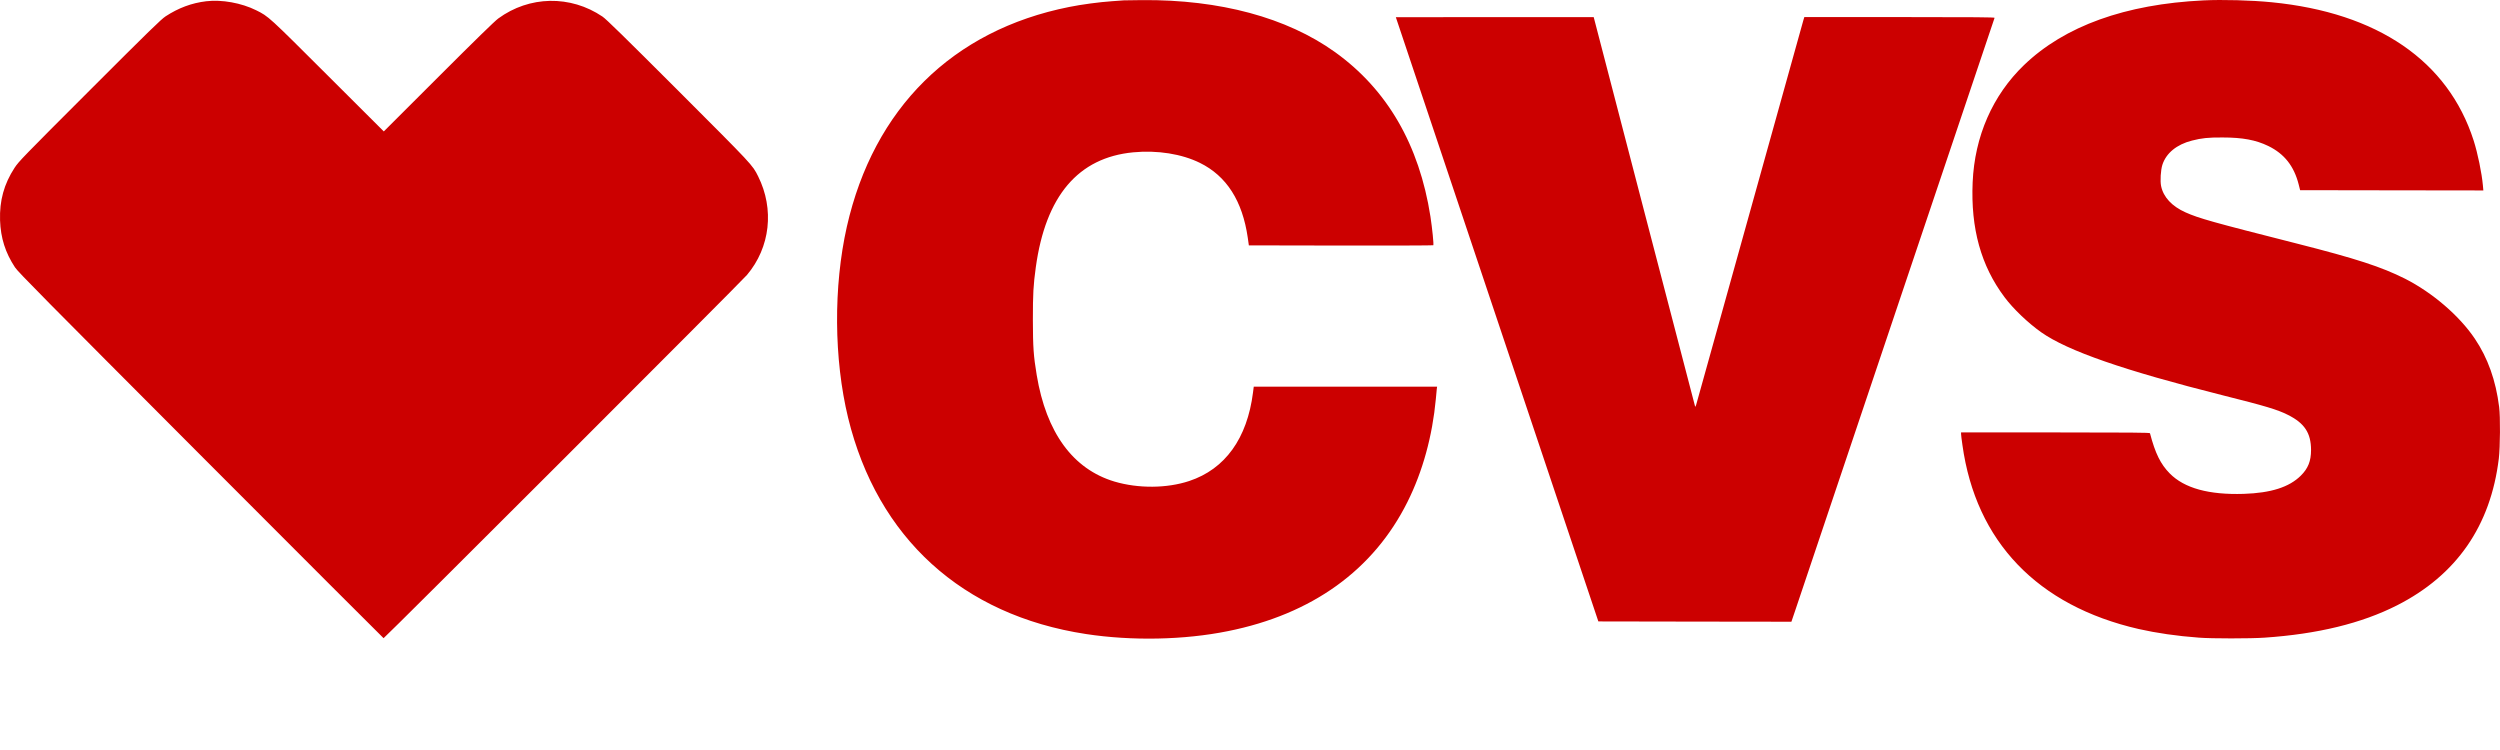 <svg xmlns="http://www.w3.org/2000/svg" viewBox="0 0 100 30" enable-background="new 0 0 100 30"><g fill="#c00"><path d="M44.974.013l-.496.036c-.503.034-1.22.13-1.712.23-4.662.93-7.82 4.052-8.892 8.787-.54 2.394-.52 5.292.05 7.645 1.172 4.806 4.57 7.895 9.513 8.65 1.836.28 3.922.24 5.677-.115 3.37-.675 5.826-2.443 7.185-5.17.61-1.22.997-2.636 1.134-4.112l.038-.402.013-.094H50.15l-.03.235c-.233 1.835-1.115 3.06-2.55 3.537-.894.297-2.038.305-2.99.023-1.664-.498-2.73-1.957-3.112-4.263-.127-.773-.15-1.095-.153-2.2 0-1.057.018-1.387.117-2.11.394-2.854 1.695-4.386 3.897-4.597.965-.092 1.94.063 2.667.422 1.067.526 1.702 1.52 1.915 2.995l.043.305 3.682.007c2.024.003 3.688-.002 3.696-.012.023-.028-.04-.656-.114-1.146-.448-2.873-1.73-5.084-3.82-6.582C51.47.702 48.797-.02 45.685.004c-.336.002-.656.007-.712.01zM88.136.016c-3.12.15-5.553 1.026-7.174 2.586-1.258 1.21-1.977 2.853-2.056 4.692-.08 1.845.333 3.336 1.273 4.59.347.466.944 1.035 1.468 1.406 1.06.747 3.305 1.526 7.273 2.525 1.685.422 2.18.57 2.59.777.67.333.93.727.932 1.405 0 .445-.117.74-.41 1.03-.464.46-1.193.693-2.285.728-1.395.043-2.376-.226-2.96-.82-.363-.37-.577-.798-.788-1.606-.008-.024-.786-.032-3.783-.032h-3.773v.064c0 .035.023.23.054.44.538 3.864 3 6.43 7.052 7.36.71.16 1.524.28 2.408.345.52.04 2.05.04 2.63 0 2.123-.145 3.874-.572 5.29-1.29 2.384-1.21 3.75-3.182 4.076-5.877.054-.462.064-1.66.013-2.058-.132-1.062-.452-1.96-.973-2.733-.617-.918-1.695-1.843-2.792-2.4-.945-.474-1.95-.802-4.332-1.407-3.39-.86-3.914-1.008-4.445-1.245-.547-.243-.89-.612-.98-1.054-.042-.2-.016-.635.05-.846.15-.47.574-.818 1.186-.973.39-.1.65-.127 1.218-.124.81 0 1.336.1 1.832.34.645.314 1.03.804 1.217 1.538l.058.23 3.663.006 3.666.005-.017-.194c-.046-.505-.206-1.283-.37-1.8C97.926 2.438 95.11.508 90.866.09c-.803-.08-1.966-.112-2.73-.074zM8.25.05C7.665.12 7.14.317 6.626.652c-.183.12-.642.567-3.038 2.963C.914 6.288.754 6.453.584 6.71.16 7.36-.023 8.026.002 8.813c.026.71.21 1.29.597 1.88.12.186 1.158 1.232 7.43 7.52 4.01 4.016 7.3 7.31 7.314 7.314.033.01 14.308-14.257 14.537-14.53.93-1.104 1.1-2.63.445-3.944-.23-.46-.2-.427-3.196-3.425C24.954 1.454 24.247.763 24.1.664c-1.282-.867-2.926-.836-4.17.076-.14.102-.928.87-2.393 2.335l-2.185 2.182-2.236-2.23C10.73.646 10.748.66 10.246.41 9.658.118 8.868-.025 8.25.05zM55.834.69c0 .004 1.824 5.443 4.05 12.087l4.05 12.08 3.86.007 3.862.005.14-.412c.38-1.144 7.977-23.716 7.987-23.744.01-.022-.76-.03-3.8-.03h-3.81l-.04.132c-.05.17-4.242 15.21-4.283 15.365-.025.092-.035.105-.05.064-.008-.028-.925-3.54-2.035-7.804L63.748.684h-3.956c-2.177 0-3.958.002-3.958.005z"/></g></svg>